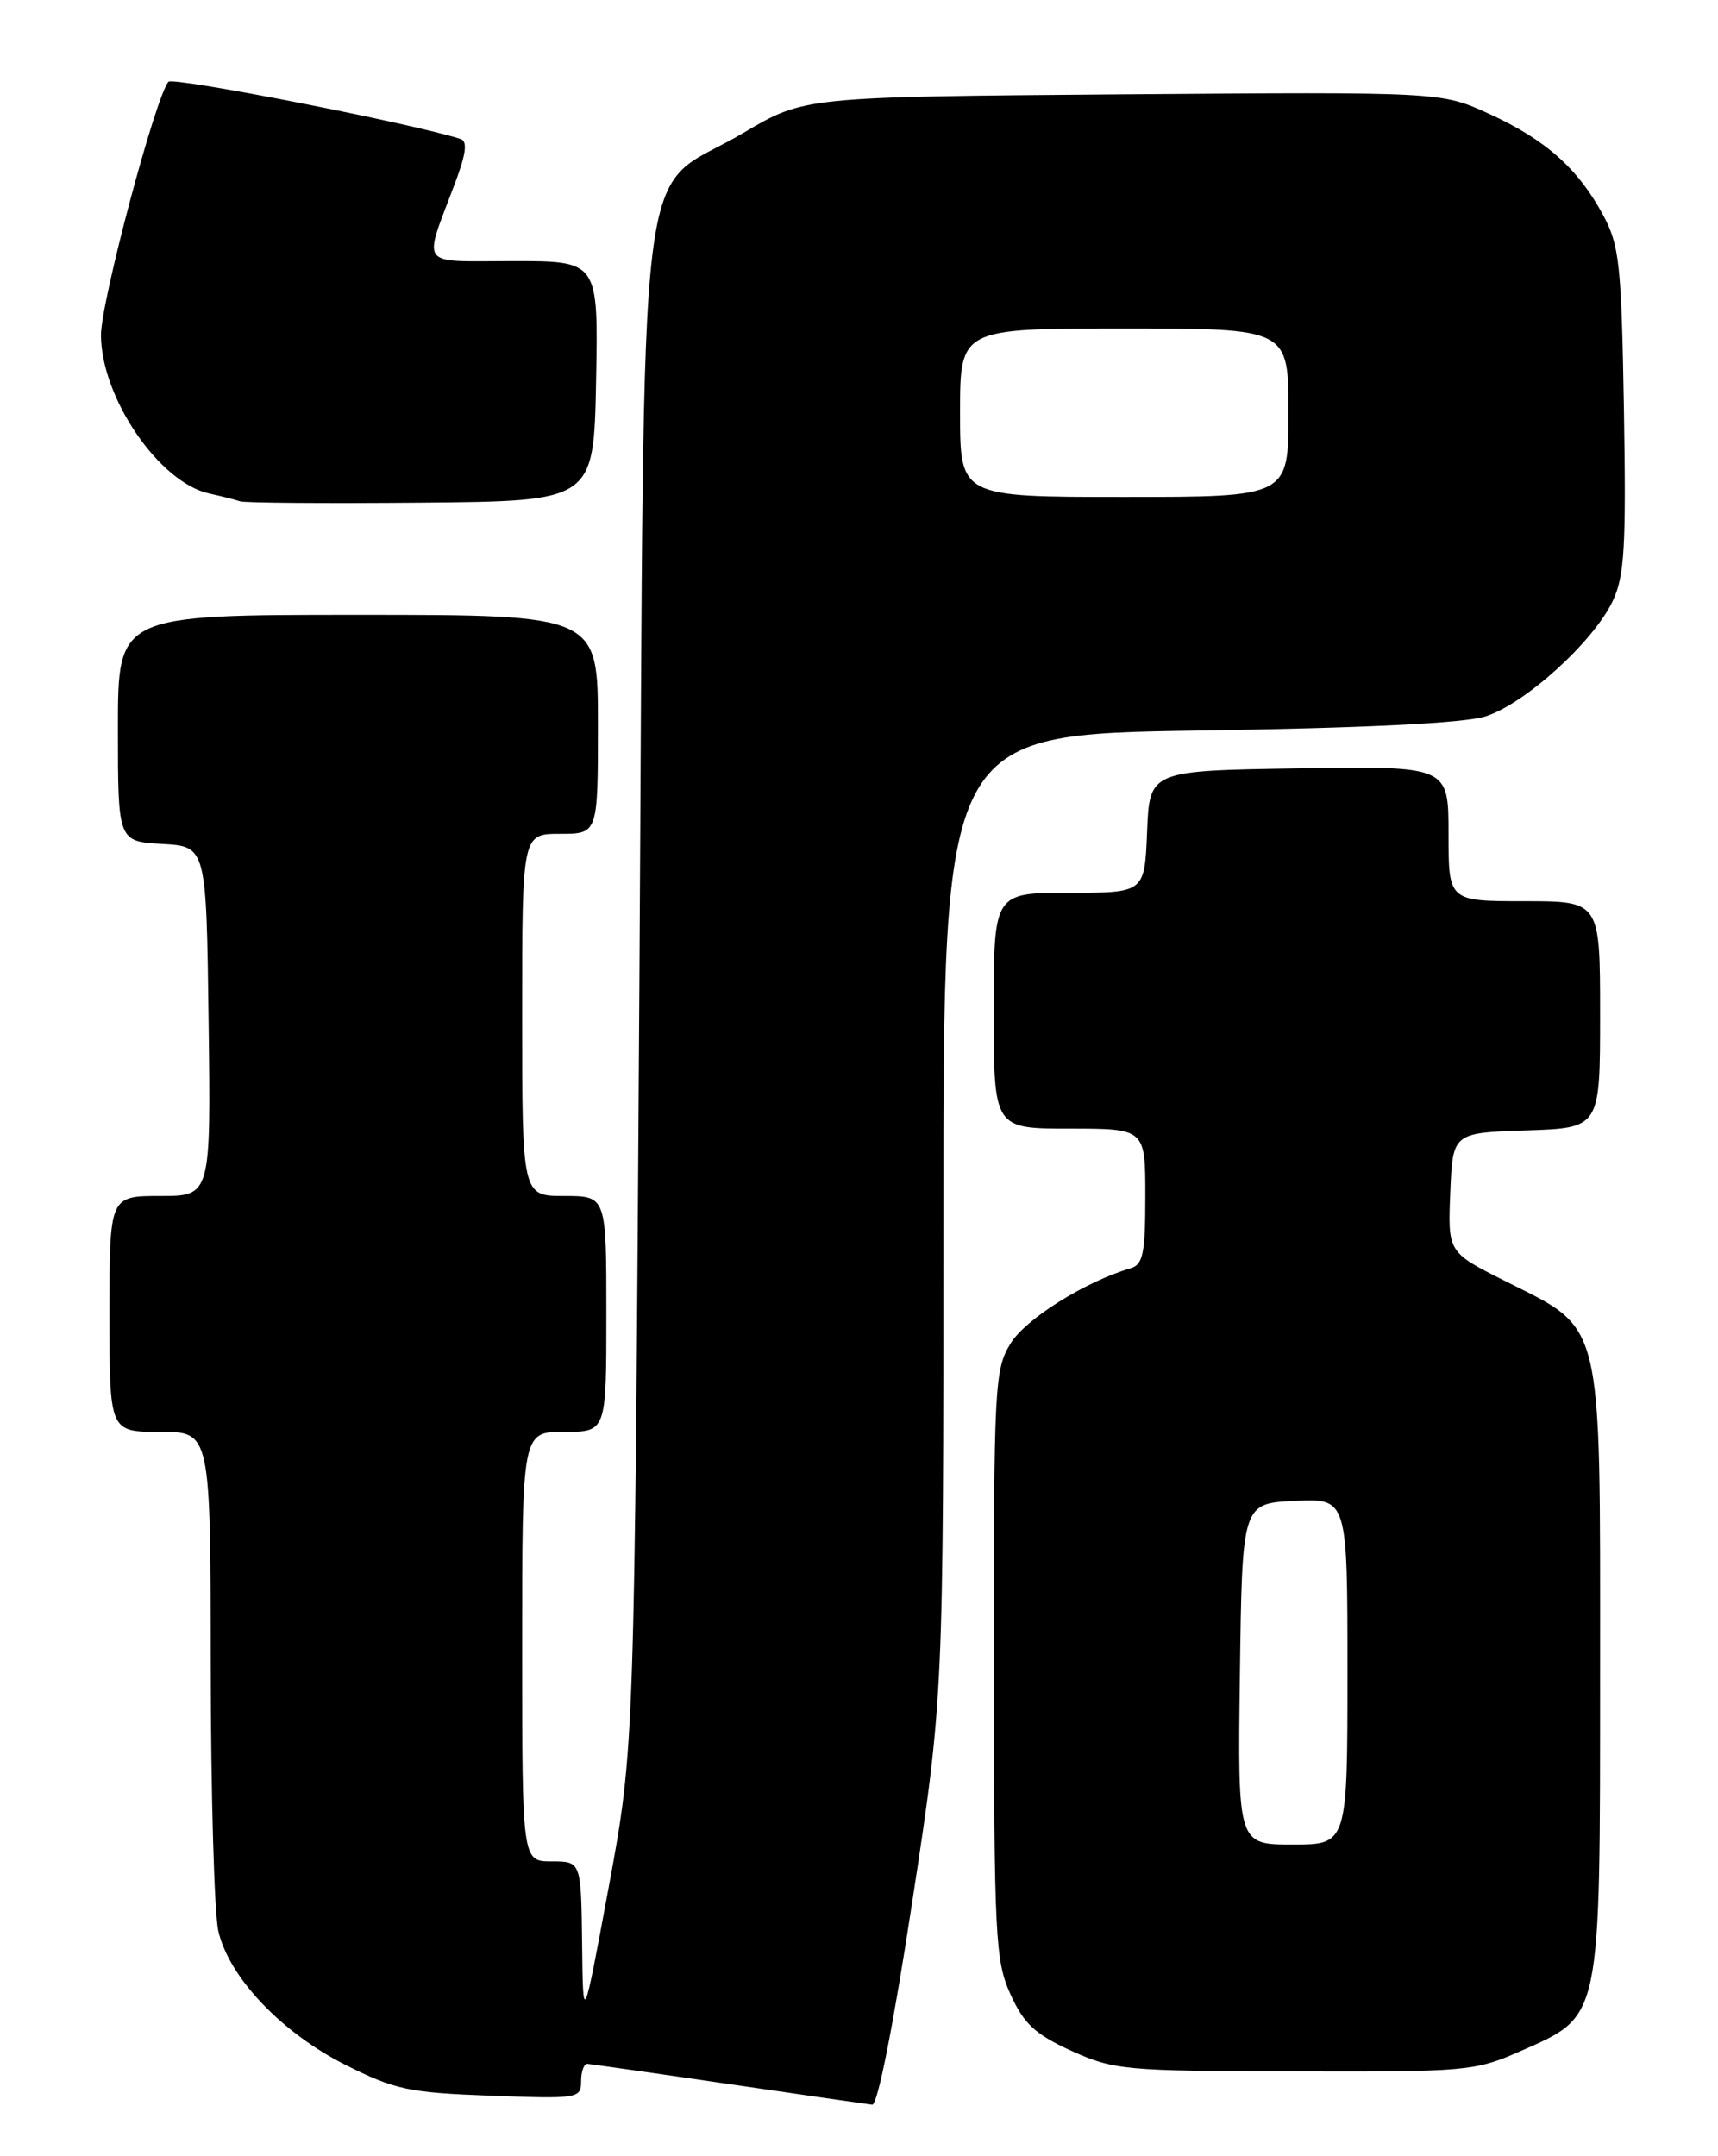 <?xml version="1.0" encoding="UTF-8" standalone="no"?>
<!DOCTYPE svg PUBLIC "-//W3C//DTD SVG 1.1//EN" "http://www.w3.org/Graphics/SVG/1.1/DTD/svg11.dtd" >
<svg xmlns="http://www.w3.org/2000/svg" xmlns:xlink="http://www.w3.org/1999/xlink" version="1.1" viewBox="0 0 204 256">
 <g >
 <path fill="currentColor"
d=" M 108.33 225.75 C 112.03 201.50 112.03 201.50 112.02 144.35 C 112.00 87.20 112.00 87.20 142.25 86.74 C 162.09 86.44 173.84 85.86 176.38 85.06 C 181.06 83.58 189.19 76.22 191.49 71.38 C 192.90 68.41 193.10 64.98 192.83 48.69 C 192.53 31.29 192.30 29.13 190.34 25.50 C 187.37 20.00 183.51 16.57 176.81 13.51 C 171.12 10.91 171.12 10.91 133.31 11.20 C 95.50 11.50 95.50 11.50 88.31 15.76 C 75.27 23.48 76.59 12.71 75.92 117.00 C 75.34 207.50 75.34 207.50 72.29 224.00 C 69.23 240.50 69.23 240.50 69.12 230.75 C 69.00 221.00 69.00 221.00 65.50 221.00 C 62.00 221.00 62.00 221.00 62.00 195.50 C 62.00 170.00 62.00 170.00 67.00 170.00 C 72.00 170.00 72.00 170.00 72.00 156.00 C 72.00 142.00 72.00 142.00 67.00 142.00 C 62.00 142.00 62.00 142.00 62.00 120.50 C 62.00 99.00 62.00 99.00 66.50 99.00 C 71.00 99.00 71.00 99.00 71.00 86.00 C 71.00 73.00 71.00 73.00 42.50 73.00 C 14.00 73.00 14.00 73.00 14.00 86.45 C 14.00 99.90 14.00 99.90 19.25 100.20 C 24.50 100.50 24.50 100.50 24.77 121.25 C 25.04 142.00 25.04 142.00 19.02 142.00 C 13.00 142.00 13.00 142.00 13.00 156.00 C 13.00 170.00 13.00 170.00 19.00 170.00 C 25.00 170.00 25.00 170.00 25.02 197.75 C 25.04 213.01 25.44 227.20 25.93 229.29 C 27.20 234.78 33.43 241.33 41.00 245.15 C 46.89 248.11 48.52 248.46 58.25 248.82 C 68.65 249.21 69.00 249.15 69.00 247.11 C 69.00 245.95 69.34 245.02 69.75 245.04 C 70.16 245.07 77.70 246.14 86.50 247.43 C 95.30 248.72 102.98 249.82 103.57 249.89 C 104.21 249.95 106.11 240.34 108.33 225.75 Z  M 180.45 243.57 C 190.23 239.24 189.99 240.36 190.00 198.40 C 190.00 156.02 190.48 158.00 178.71 152.09 C 171.92 148.68 171.92 148.68 172.21 141.59 C 172.50 134.50 172.50 134.50 181.25 134.21 C 190.00 133.92 190.00 133.92 190.00 120.46 C 190.00 107.00 190.00 107.00 181.00 107.00 C 172.00 107.00 172.00 107.00 172.00 98.98 C 172.00 90.95 172.00 90.95 154.25 91.23 C 136.50 91.50 136.50 91.50 136.21 98.75 C 135.91 106.00 135.91 106.00 126.96 106.00 C 118.00 106.00 118.00 106.00 118.00 120.00 C 118.00 134.00 118.00 134.00 127.00 134.00 C 136.00 134.00 136.00 134.00 136.00 142.03 C 136.00 148.82 135.73 150.14 134.25 150.58 C 128.87 152.16 121.80 156.58 120.01 159.49 C 118.10 162.58 118.00 164.41 118.02 197.62 C 118.04 230.03 118.18 232.80 119.99 236.79 C 121.59 240.30 122.90 241.52 127.22 243.49 C 132.25 245.77 133.52 245.89 153.72 245.94 C 174.09 246.00 175.16 245.90 180.45 243.57 Z  M 70.78 45.25 C 71.05 31.00 71.05 31.00 60.96 31.00 C 49.50 31.00 50.21 31.95 54.05 21.69 C 55.35 18.22 55.53 16.77 54.68 16.50 C 49.07 14.68 20.53 9.09 20.00 9.71 C 18.46 11.50 11.99 35.82 11.99 39.79 C 12.01 47.20 18.89 57.28 24.83 58.59 C 26.30 58.91 27.95 59.33 28.50 59.52 C 29.05 59.71 38.72 59.78 50.00 59.68 C 70.50 59.50 70.50 59.50 70.78 45.25 Z  M 114.00 49.00 C 114.00 39.00 114.00 39.00 133.50 39.00 C 153.00 39.00 153.00 39.00 153.00 49.00 C 153.00 59.00 153.00 59.00 133.50 59.00 C 114.00 59.00 114.00 59.00 114.00 49.00 Z  M 147.23 198.75 C 147.50 178.50 147.50 178.50 153.75 178.20 C 160.00 177.90 160.00 177.90 160.00 198.45 C 160.00 219.00 160.00 219.00 153.48 219.00 C 146.96 219.00 146.96 219.00 147.23 198.75 Z "/>
</g>
</svg>